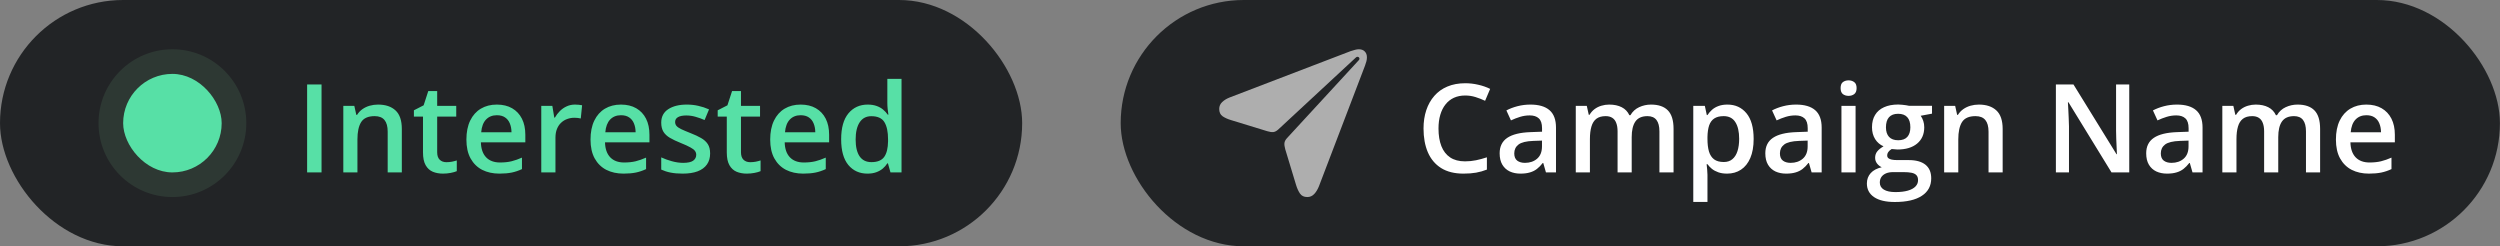 <svg width="203" height="20" viewBox="0 0 203 20" fill="none" xmlns="http://www.w3.org/2000/svg">
<rect x="0" y="0" width="203" height="20" fill="#808080" stroke="none"/>
<rect width="83" height="20" rx="10" fill="#222426"/>
<circle cx="14" cy="10" r="6" fill="#2D3833"/>
<rect x="10" y="6" width="8" height="8" rx="4" fill="#57E0A6"/>
<path d="M24.938 14V6.861H26.109V14H24.938ZM30.694 8.492C31.303 8.492 31.777 8.65 32.115 8.966C32.457 9.278 32.628 9.781 32.628 10.475V14H31.48V10.69C31.48 10.27 31.394 9.955 31.222 9.747C31.049 9.535 30.782 9.43 30.421 9.43C29.897 9.43 29.532 9.591 29.327 9.913C29.125 10.235 29.024 10.703 29.024 11.315V14H27.877V8.595H28.77L28.932 9.327H28.995C29.112 9.138 29.257 8.984 29.43 8.863C29.605 8.74 29.801 8.647 30.016 8.585C30.234 8.523 30.46 8.492 30.694 8.492ZM36.246 13.17C36.396 13.17 36.544 13.157 36.69 13.131C36.837 13.102 36.97 13.067 37.091 13.028V13.898C36.964 13.953 36.8 14 36.598 14.039C36.396 14.078 36.186 14.098 35.968 14.098C35.662 14.098 35.387 14.047 35.143 13.946C34.898 13.842 34.705 13.665 34.562 13.414C34.418 13.163 34.347 12.817 34.347 12.374V9.469H33.609V8.956L34.4 8.551L34.776 7.394H35.499V8.595H37.047V9.469H35.499V12.359C35.499 12.633 35.567 12.836 35.704 12.97C35.841 13.103 36.022 13.17 36.246 13.17ZM40.343 8.492C40.825 8.492 41.238 8.591 41.583 8.79C41.928 8.989 42.193 9.27 42.379 9.635C42.565 9.999 42.657 10.435 42.657 10.943V11.559H39.049C39.062 12.083 39.202 12.486 39.469 12.77C39.739 13.053 40.117 13.194 40.602 13.194C40.947 13.194 41.256 13.162 41.529 13.097C41.806 13.028 42.091 12.929 42.384 12.799V13.731C42.114 13.858 41.839 13.951 41.559 14.01C41.279 14.068 40.943 14.098 40.553 14.098C40.022 14.098 39.555 13.995 39.151 13.79C38.751 13.582 38.437 13.273 38.209 12.862C37.984 12.452 37.872 11.943 37.872 11.334C37.872 10.729 37.975 10.214 38.18 9.791C38.385 9.368 38.673 9.046 39.044 8.824C39.415 8.603 39.848 8.492 40.343 8.492ZM40.343 9.356C39.981 9.356 39.688 9.474 39.464 9.708C39.242 9.942 39.112 10.286 39.073 10.738H41.534C41.531 10.468 41.485 10.229 41.398 10.021C41.313 9.812 41.183 9.649 41.007 9.532C40.834 9.415 40.613 9.356 40.343 9.356ZM46.69 8.492C46.782 8.492 46.881 8.497 46.988 8.507C47.096 8.517 47.188 8.53 47.267 8.546L47.159 9.62C47.091 9.601 47.006 9.586 46.905 9.576C46.808 9.566 46.72 9.562 46.642 9.562C46.437 9.562 46.241 9.596 46.056 9.664C45.87 9.729 45.706 9.83 45.562 9.967C45.419 10.1 45.307 10.268 45.226 10.47C45.144 10.671 45.103 10.906 45.103 11.173V14H43.951V8.595H44.85L45.006 9.547H45.06C45.167 9.355 45.3 9.179 45.46 9.02C45.62 8.86 45.802 8.733 46.007 8.639C46.215 8.541 46.443 8.492 46.69 8.492ZM50.421 8.492C50.903 8.492 51.316 8.591 51.661 8.79C52.006 8.989 52.272 9.27 52.457 9.635C52.643 9.999 52.735 10.435 52.735 10.943V11.559H49.127C49.14 12.083 49.28 12.486 49.547 12.77C49.817 13.053 50.195 13.194 50.68 13.194C51.025 13.194 51.334 13.162 51.607 13.097C51.884 13.028 52.169 12.929 52.462 12.799V13.731C52.192 13.858 51.917 13.951 51.637 14.01C51.357 14.068 51.022 14.098 50.631 14.098C50.1 14.098 49.633 13.995 49.23 13.79C48.829 13.582 48.515 13.273 48.287 12.862C48.062 12.452 47.95 11.943 47.95 11.334C47.95 10.729 48.053 10.214 48.258 9.791C48.463 9.368 48.751 9.046 49.122 8.824C49.493 8.603 49.926 8.492 50.421 8.492ZM50.421 9.356C50.06 9.356 49.767 9.474 49.542 9.708C49.321 9.942 49.19 10.286 49.151 10.738H51.612C51.609 10.468 51.563 10.229 51.476 10.021C51.391 9.812 51.261 9.649 51.085 9.532C50.912 9.415 50.691 9.356 50.421 9.356ZM57.662 12.457C57.662 12.812 57.576 13.111 57.403 13.355C57.231 13.6 56.978 13.785 56.647 13.912C56.318 14.036 55.914 14.098 55.435 14.098C55.058 14.098 54.732 14.07 54.459 14.015C54.189 13.963 53.933 13.881 53.692 13.771V12.779C53.95 12.9 54.238 13.004 54.557 13.092C54.879 13.18 55.183 13.224 55.47 13.224C55.847 13.224 56.119 13.165 56.285 13.048C56.451 12.927 56.534 12.768 56.534 12.569C56.534 12.452 56.5 12.348 56.432 12.257C56.367 12.162 56.243 12.066 56.06 11.969C55.882 11.868 55.618 11.747 55.27 11.607C54.928 11.471 54.64 11.334 54.405 11.197C54.171 11.06 53.993 10.896 53.873 10.704C53.753 10.509 53.692 10.26 53.692 9.957C53.692 9.479 53.881 9.116 54.259 8.868C54.64 8.618 55.143 8.492 55.768 8.492C56.1 8.492 56.412 8.526 56.705 8.595C57.001 8.66 57.291 8.756 57.574 8.883L57.213 9.747C56.969 9.64 56.723 9.552 56.476 9.483C56.231 9.412 55.982 9.376 55.728 9.376C55.432 9.376 55.206 9.422 55.05 9.513C54.897 9.604 54.82 9.734 54.82 9.903C54.82 10.03 54.858 10.138 54.933 10.226C55.008 10.313 55.136 10.401 55.318 10.489C55.504 10.577 55.761 10.686 56.09 10.816C56.412 10.94 56.69 11.07 56.925 11.207C57.162 11.341 57.345 11.505 57.472 11.7C57.599 11.896 57.662 12.148 57.662 12.457ZM60.914 13.17C61.064 13.17 61.212 13.157 61.358 13.131C61.505 13.102 61.638 13.067 61.759 13.028V13.898C61.632 13.953 61.467 14 61.266 14.039C61.064 14.078 60.854 14.098 60.636 14.098C60.33 14.098 60.055 14.047 59.81 13.946C59.566 13.842 59.373 13.665 59.23 13.414C59.086 13.163 59.015 12.817 59.015 12.374V9.469H58.277V8.956L59.068 8.551L59.444 7.394H60.167V8.595H61.715V9.469H60.167V12.359C60.167 12.633 60.235 12.836 60.372 12.97C60.509 13.103 60.69 13.17 60.914 13.17ZM65.011 8.492C65.493 8.492 65.906 8.591 66.251 8.79C66.596 8.989 66.861 9.27 67.047 9.635C67.232 9.999 67.325 10.435 67.325 10.943V11.559H63.717C63.73 12.083 63.87 12.486 64.137 12.77C64.407 13.053 64.784 13.194 65.269 13.194C65.615 13.194 65.924 13.162 66.197 13.097C66.474 13.028 66.759 12.929 67.052 12.799V13.731C66.782 13.858 66.507 13.951 66.227 14.01C65.947 14.068 65.611 14.098 65.221 14.098C64.69 14.098 64.223 13.995 63.819 13.79C63.419 13.582 63.105 13.273 62.877 12.862C62.652 12.452 62.54 11.943 62.54 11.334C62.54 10.729 62.643 10.214 62.848 9.791C63.053 9.368 63.341 9.046 63.712 8.824C64.083 8.603 64.516 8.492 65.011 8.492ZM65.011 9.356C64.649 9.356 64.356 9.474 64.132 9.708C63.91 9.942 63.78 10.286 63.741 10.738H66.202C66.199 10.468 66.153 10.229 66.065 10.021C65.981 9.812 65.851 9.649 65.675 9.532C65.502 9.415 65.281 9.356 65.011 9.356ZM70.436 14.098C69.791 14.098 69.273 13.863 68.883 13.395C68.495 12.922 68.302 12.227 68.302 11.31C68.302 10.382 68.499 9.68 68.893 9.205C69.29 8.73 69.812 8.492 70.46 8.492C70.733 8.492 70.973 8.53 71.178 8.604C71.383 8.676 71.559 8.774 71.705 8.897C71.855 9.021 71.982 9.16 72.086 9.312H72.14C72.123 9.212 72.104 9.067 72.081 8.878C72.061 8.686 72.052 8.508 72.052 8.346V6.402H73.204V14H72.306L72.101 13.263H72.052C71.954 13.419 71.83 13.56 71.681 13.688C71.534 13.811 71.358 13.911 71.153 13.985C70.951 14.06 70.712 14.098 70.436 14.098ZM70.758 13.165C71.249 13.165 71.596 13.023 71.798 12.74C72 12.457 72.104 12.032 72.11 11.466V11.315C72.11 10.709 72.013 10.245 71.817 9.923C71.622 9.597 71.266 9.435 70.748 9.435C70.335 9.435 70.019 9.602 69.801 9.938C69.586 10.27 69.478 10.733 69.478 11.329C69.478 11.925 69.586 12.38 69.801 12.696C70.019 13.009 70.338 13.165 70.758 13.165Z" fill="#57E0A6"/>
<rect x="91" width="111.994" height="20" rx="10" fill="#222426"/>
<path d="M106.156 16C106.375 16 106.562 15.917 106.717 15.751C106.872 15.588 107.002 15.371 107.108 15.099L110.841 5.326C110.89 5.197 110.928 5.078 110.955 4.969C110.981 4.859 110.994 4.755 110.994 4.657C110.994 4.457 110.936 4.298 110.819 4.181C110.702 4.06 110.543 4 110.343 4C110.248 4 110.144 4.015 110.031 4.045C109.918 4.072 109.797 4.108 109.669 4.153L99.861 7.909C99.616 8.004 99.41 8.128 99.244 8.283C99.081 8.438 99 8.625 99 8.844C99 9.112 99.091 9.311 99.272 9.439C99.453 9.564 99.682 9.668 99.957 9.751L102.898 10.652C103.094 10.712 103.259 10.736 103.391 10.725C103.523 10.71 103.659 10.638 103.799 10.51L110.105 4.663C110.143 4.629 110.182 4.612 110.224 4.612C110.269 4.612 110.309 4.627 110.343 4.657C110.373 4.687 110.388 4.725 110.388 4.771C110.388 4.812 110.369 4.852 110.331 4.89L104.507 11.213C104.386 11.341 104.316 11.473 104.297 11.609C104.282 11.745 104.303 11.913 104.36 12.113L105.232 14.992C105.319 15.282 105.427 15.522 105.555 15.711C105.684 15.904 105.884 16 106.156 16Z" fill="#AEAEAE"/>
<path d="M118.974 7.755C118.632 7.755 118.326 7.817 118.056 7.94C117.789 8.064 117.562 8.243 117.377 8.478C117.191 8.709 117.05 8.99 116.952 9.322C116.854 9.651 116.806 10.022 116.806 10.435C116.806 10.989 116.884 11.466 117.04 11.866C117.196 12.263 117.434 12.569 117.753 12.784C118.072 12.996 118.476 13.102 118.964 13.102C119.267 13.102 119.561 13.072 119.848 13.014C120.134 12.955 120.43 12.875 120.736 12.774V13.771C120.447 13.884 120.154 13.967 119.857 14.02C119.561 14.072 119.219 14.098 118.832 14.098C118.103 14.098 117.497 13.946 117.016 13.644C116.537 13.341 116.179 12.914 115.941 12.364C115.707 11.814 115.59 11.17 115.59 10.431C115.59 9.89 115.665 9.396 115.814 8.946C115.964 8.497 116.182 8.11 116.469 7.784C116.755 7.455 117.108 7.203 117.528 7.027C117.951 6.848 118.435 6.759 118.979 6.759C119.337 6.759 119.688 6.799 120.033 6.881C120.382 6.959 120.704 7.071 121 7.218L120.59 8.185C120.342 8.067 120.084 7.966 119.813 7.882C119.543 7.797 119.263 7.755 118.974 7.755ZM124.271 8.492C124.955 8.492 125.471 8.644 125.819 8.946C126.171 9.249 126.347 9.721 126.347 10.362V14H125.531L125.312 13.233H125.272C125.119 13.429 124.962 13.59 124.799 13.717C124.636 13.844 124.447 13.938 124.232 14C124.021 14.065 123.762 14.098 123.456 14.098C123.134 14.098 122.846 14.039 122.592 13.922C122.338 13.801 122.138 13.619 121.991 13.375C121.845 13.131 121.771 12.822 121.771 12.447C121.771 11.891 121.978 11.472 122.392 11.192C122.808 10.912 123.437 10.758 124.276 10.729L125.214 10.694V10.411C125.214 10.037 125.126 9.77 124.95 9.61C124.778 9.451 124.534 9.371 124.218 9.371C123.948 9.371 123.686 9.41 123.432 9.488C123.178 9.566 122.93 9.662 122.689 9.776L122.318 8.966C122.582 8.826 122.882 8.712 123.217 8.624C123.555 8.536 123.907 8.492 124.271 8.492ZM125.209 11.417L124.511 11.441C123.938 11.461 123.536 11.559 123.305 11.734C123.074 11.91 122.958 12.151 122.958 12.457C122.958 12.724 123.038 12.919 123.197 13.043C123.357 13.163 123.567 13.224 123.827 13.224C124.224 13.224 124.553 13.111 124.813 12.887C125.077 12.659 125.209 12.325 125.209 11.886V11.417ZM134.062 8.492C134.667 8.492 135.123 8.648 135.429 8.961C135.738 9.273 135.893 9.775 135.893 10.465V14H134.745V10.67C134.745 10.26 134.665 9.951 134.506 9.742C134.346 9.534 134.104 9.43 133.778 9.43C133.323 9.43 132.994 9.576 132.792 9.869C132.593 10.159 132.494 10.58 132.494 11.134V14H131.347V10.67C131.347 10.396 131.311 10.169 131.239 9.986C131.171 9.801 131.065 9.662 130.922 9.571C130.779 9.477 130.598 9.43 130.38 9.43C130.064 9.43 129.812 9.501 129.623 9.645C129.438 9.788 129.304 9.999 129.223 10.279C129.141 10.556 129.101 10.896 129.101 11.3V14H127.953V8.595H128.847L129.008 9.322H129.071C129.182 9.133 129.319 8.979 129.481 8.858C129.647 8.735 129.831 8.644 130.033 8.585C130.235 8.523 130.445 8.492 130.663 8.492C131.067 8.492 131.407 8.564 131.684 8.707C131.96 8.847 132.167 9.062 132.304 9.352H132.392C132.561 9.059 132.797 8.842 133.1 8.702C133.402 8.562 133.723 8.492 134.062 8.492ZM140.268 8.492C140.909 8.492 141.423 8.727 141.811 9.195C142.201 9.664 142.396 10.361 142.396 11.285C142.396 11.897 142.305 12.413 142.123 12.833C141.944 13.25 141.692 13.565 141.366 13.78C141.044 13.992 140.668 14.098 140.238 14.098C139.965 14.098 139.727 14.062 139.525 13.99C139.324 13.919 139.151 13.826 139.008 13.712C138.865 13.595 138.744 13.468 138.646 13.331H138.578C138.594 13.461 138.609 13.606 138.622 13.766C138.638 13.922 138.646 14.065 138.646 14.195V16.398H137.494V8.595H138.432L138.593 9.342H138.646C138.747 9.189 138.869 9.047 139.013 8.917C139.159 8.787 139.335 8.684 139.54 8.609C139.748 8.531 139.991 8.492 140.268 8.492ZM139.96 9.43C139.644 9.43 139.39 9.493 139.198 9.62C139.009 9.744 138.871 9.931 138.783 10.182C138.699 10.432 138.653 10.746 138.646 11.124V11.285C138.646 11.685 138.687 12.026 138.769 12.306C138.853 12.582 138.992 12.794 139.184 12.94C139.379 13.084 139.643 13.155 139.975 13.155C140.255 13.155 140.486 13.079 140.668 12.926C140.854 12.773 140.992 12.555 141.083 12.271C141.174 11.988 141.22 11.655 141.22 11.271C141.22 10.688 141.116 10.235 140.907 9.913C140.702 9.591 140.386 9.43 139.96 9.43ZM145.844 8.492C146.527 8.492 147.043 8.644 147.392 8.946C147.743 9.249 147.919 9.721 147.919 10.362V14H147.104L146.884 13.233H146.845C146.692 13.429 146.534 13.59 146.371 13.717C146.208 13.844 146.02 13.938 145.805 14C145.593 14.065 145.334 14.098 145.028 14.098C144.706 14.098 144.418 14.039 144.164 13.922C143.91 13.801 143.71 13.619 143.563 13.375C143.417 13.131 143.344 12.822 143.344 12.447C143.344 11.891 143.55 11.472 143.964 11.192C144.381 10.912 145.009 10.758 145.849 10.729L146.786 10.694V10.411C146.786 10.037 146.698 9.77 146.522 9.61C146.35 9.451 146.106 9.371 145.79 9.371C145.52 9.371 145.258 9.41 145.004 9.488C144.75 9.566 144.503 9.662 144.262 9.776L143.891 8.966C144.154 8.826 144.454 8.712 144.789 8.624C145.128 8.536 145.479 8.492 145.844 8.492ZM146.781 11.417L146.083 11.441C145.51 11.461 145.108 11.559 144.877 11.734C144.646 11.91 144.53 12.151 144.53 12.457C144.53 12.724 144.61 12.919 144.77 13.043C144.929 13.163 145.139 13.224 145.399 13.224C145.797 13.224 146.125 13.111 146.386 12.887C146.649 12.659 146.781 12.325 146.781 11.886V11.417ZM150.673 8.595V14H149.525V8.595H150.673ZM150.106 6.524C150.282 6.524 150.434 6.572 150.561 6.666C150.691 6.76 150.756 6.923 150.756 7.154C150.756 7.382 150.691 7.545 150.561 7.643C150.434 7.737 150.282 7.784 150.106 7.784C149.924 7.784 149.77 7.737 149.643 7.643C149.519 7.545 149.457 7.382 149.457 7.154C149.457 6.923 149.519 6.76 149.643 6.666C149.77 6.572 149.924 6.524 150.106 6.524ZM153.861 16.402C153.129 16.402 152.567 16.27 152.177 16.007C151.786 15.743 151.591 15.374 151.591 14.898C151.591 14.566 151.695 14.285 151.903 14.054C152.112 13.826 152.41 13.668 152.797 13.58C152.65 13.515 152.523 13.414 152.416 13.277C152.312 13.137 152.26 12.983 152.26 12.813C152.26 12.612 152.317 12.439 152.431 12.296C152.545 12.153 152.715 12.014 152.943 11.881C152.66 11.76 152.432 11.565 152.26 11.295C152.09 11.021 152.006 10.701 152.006 10.333C152.006 9.942 152.089 9.61 152.255 9.337C152.421 9.06 152.663 8.85 152.982 8.707C153.301 8.561 153.687 8.487 154.14 8.487C154.237 8.487 154.343 8.494 154.457 8.507C154.574 8.517 154.682 8.53 154.779 8.546C154.88 8.559 154.957 8.574 155.009 8.59H156.879V9.229L155.961 9.4C156.049 9.524 156.119 9.666 156.171 9.825C156.223 9.981 156.249 10.152 156.249 10.338C156.249 10.898 156.055 11.339 155.668 11.661C155.284 11.98 154.753 12.14 154.076 12.14C153.913 12.133 153.756 12.12 153.603 12.101C153.485 12.172 153.396 12.252 153.334 12.34C153.272 12.425 153.241 12.521 153.241 12.628C153.241 12.716 153.272 12.787 153.334 12.843C153.396 12.895 153.487 12.934 153.607 12.96C153.731 12.986 153.881 12.999 154.057 12.999H154.989C155.582 12.999 156.034 13.124 156.347 13.375C156.659 13.626 156.815 13.993 156.815 14.479C156.815 15.094 156.562 15.567 156.054 15.899C155.546 16.235 154.815 16.402 153.861 16.402ZM153.905 15.597C154.306 15.597 154.643 15.558 154.916 15.479C155.189 15.401 155.396 15.289 155.536 15.143C155.676 14.999 155.746 14.829 155.746 14.63C155.746 14.454 155.702 14.319 155.614 14.225C155.526 14.13 155.395 14.065 155.219 14.029C155.043 13.993 154.825 13.976 154.564 13.976H153.715C153.503 13.976 153.316 14.008 153.153 14.073C152.991 14.142 152.864 14.239 152.772 14.366C152.685 14.493 152.641 14.646 152.641 14.825C152.641 15.073 152.75 15.263 152.968 15.396C153.189 15.53 153.502 15.597 153.905 15.597ZM154.13 11.388C154.465 11.388 154.714 11.296 154.877 11.114C155.04 10.929 155.121 10.668 155.121 10.333C155.121 9.968 155.036 9.695 154.867 9.513C154.701 9.33 154.454 9.239 154.125 9.239C153.803 9.239 153.557 9.332 153.388 9.518C153.222 9.703 153.139 9.978 153.139 10.343C153.139 10.671 153.222 10.929 153.388 11.114C153.557 11.296 153.804 11.388 154.13 11.388ZM160.683 8.492C161.291 8.492 161.765 8.65 162.104 8.966C162.445 9.278 162.616 9.781 162.616 10.475V14H161.469V10.69C161.469 10.27 161.382 9.955 161.21 9.747C161.037 9.535 160.771 9.43 160.409 9.43C159.885 9.43 159.521 9.591 159.315 9.913C159.114 10.235 159.013 10.703 159.013 11.315V14H157.865V8.595H158.759L158.92 9.327H158.983C159.101 9.138 159.245 8.984 159.418 8.863C159.594 8.74 159.789 8.647 160.004 8.585C160.222 8.523 160.448 8.492 160.683 8.492ZM172.895 14H171.454L167.958 8.302H167.914C167.927 8.494 167.938 8.697 167.948 8.912C167.961 9.127 167.971 9.348 167.978 9.576C167.987 9.804 167.995 10.035 168.002 10.27V14H166.938V6.861H168.368L171.859 12.521H171.894C171.887 12.354 171.879 12.164 171.869 11.949C171.859 11.734 171.85 11.513 171.84 11.285C171.833 11.054 171.828 10.831 171.825 10.616V6.861H172.895V14ZM176.771 8.492C177.455 8.492 177.971 8.644 178.319 8.946C178.671 9.249 178.847 9.721 178.847 10.362V14H178.031L177.812 13.233H177.772C177.619 13.429 177.462 13.59 177.299 13.717C177.136 13.844 176.947 13.938 176.732 14C176.521 14.065 176.262 14.098 175.956 14.098C175.634 14.098 175.346 14.039 175.092 13.922C174.838 13.801 174.638 13.619 174.491 13.375C174.345 13.131 174.271 12.822 174.271 12.447C174.271 11.891 174.478 11.472 174.892 11.192C175.308 10.912 175.937 10.758 176.776 10.729L177.714 10.694V10.411C177.714 10.037 177.626 9.77 177.45 9.61C177.278 9.451 177.034 9.371 176.718 9.371C176.448 9.371 176.186 9.41 175.932 9.488C175.678 9.566 175.43 9.662 175.189 9.776L174.818 8.966C175.082 8.826 175.382 8.712 175.717 8.624C176.055 8.536 176.407 8.492 176.771 8.492ZM177.709 11.417L177.011 11.441C176.438 11.461 176.036 11.559 175.805 11.734C175.574 11.91 175.458 12.151 175.458 12.457C175.458 12.724 175.538 12.919 175.697 13.043C175.857 13.163 176.067 13.224 176.327 13.224C176.724 13.224 177.053 13.111 177.313 12.887C177.577 12.659 177.709 12.325 177.709 11.886V11.417ZM186.562 8.492C187.167 8.492 187.623 8.648 187.929 8.961C188.238 9.273 188.393 9.775 188.393 10.465V14H187.245V10.67C187.245 10.26 187.165 9.951 187.006 9.742C186.846 9.534 186.604 9.43 186.278 9.43C185.823 9.43 185.494 9.576 185.292 9.869C185.093 10.159 184.994 10.58 184.994 11.134V14H183.847V10.67C183.847 10.396 183.811 10.169 183.739 9.986C183.671 9.801 183.565 9.662 183.422 9.571C183.279 9.477 183.098 9.43 182.88 9.43C182.564 9.43 182.312 9.501 182.123 9.645C181.938 9.788 181.804 9.999 181.723 10.279C181.641 10.556 181.601 10.896 181.601 11.3V14H180.453V8.595H181.347L181.508 9.322H181.571C181.682 9.133 181.819 8.979 181.981 8.858C182.147 8.735 182.331 8.644 182.533 8.585C182.735 8.523 182.945 8.492 183.163 8.492C183.567 8.492 183.907 8.564 184.184 8.707C184.46 8.847 184.667 9.062 184.804 9.352H184.892C185.061 9.059 185.297 8.842 185.6 8.702C185.902 8.562 186.223 8.492 186.562 8.492ZM192.147 8.492C192.629 8.492 193.043 8.591 193.388 8.79C193.733 8.989 193.998 9.27 194.184 9.635C194.369 9.999 194.462 10.435 194.462 10.943V11.559H190.854C190.867 12.083 191.007 12.486 191.273 12.77C191.544 13.053 191.921 13.194 192.406 13.194C192.751 13.194 193.061 13.162 193.334 13.097C193.611 13.028 193.896 12.929 194.188 12.799V13.731C193.918 13.858 193.643 13.951 193.363 14.01C193.083 14.068 192.748 14.098 192.357 14.098C191.827 14.098 191.36 13.995 190.956 13.79C190.556 13.582 190.242 13.273 190.014 12.862C189.789 12.452 189.677 11.943 189.677 11.334C189.677 10.729 189.779 10.214 189.984 9.791C190.189 9.368 190.478 9.046 190.849 8.824C191.22 8.603 191.653 8.492 192.147 8.492ZM192.147 9.356C191.786 9.356 191.493 9.474 191.269 9.708C191.047 9.942 190.917 10.286 190.878 10.738H193.339C193.336 10.468 193.29 10.229 193.202 10.021C193.118 9.812 192.987 9.649 192.812 9.532C192.639 9.415 192.418 9.356 192.147 9.356Z" fill="white"/>
</svg>

